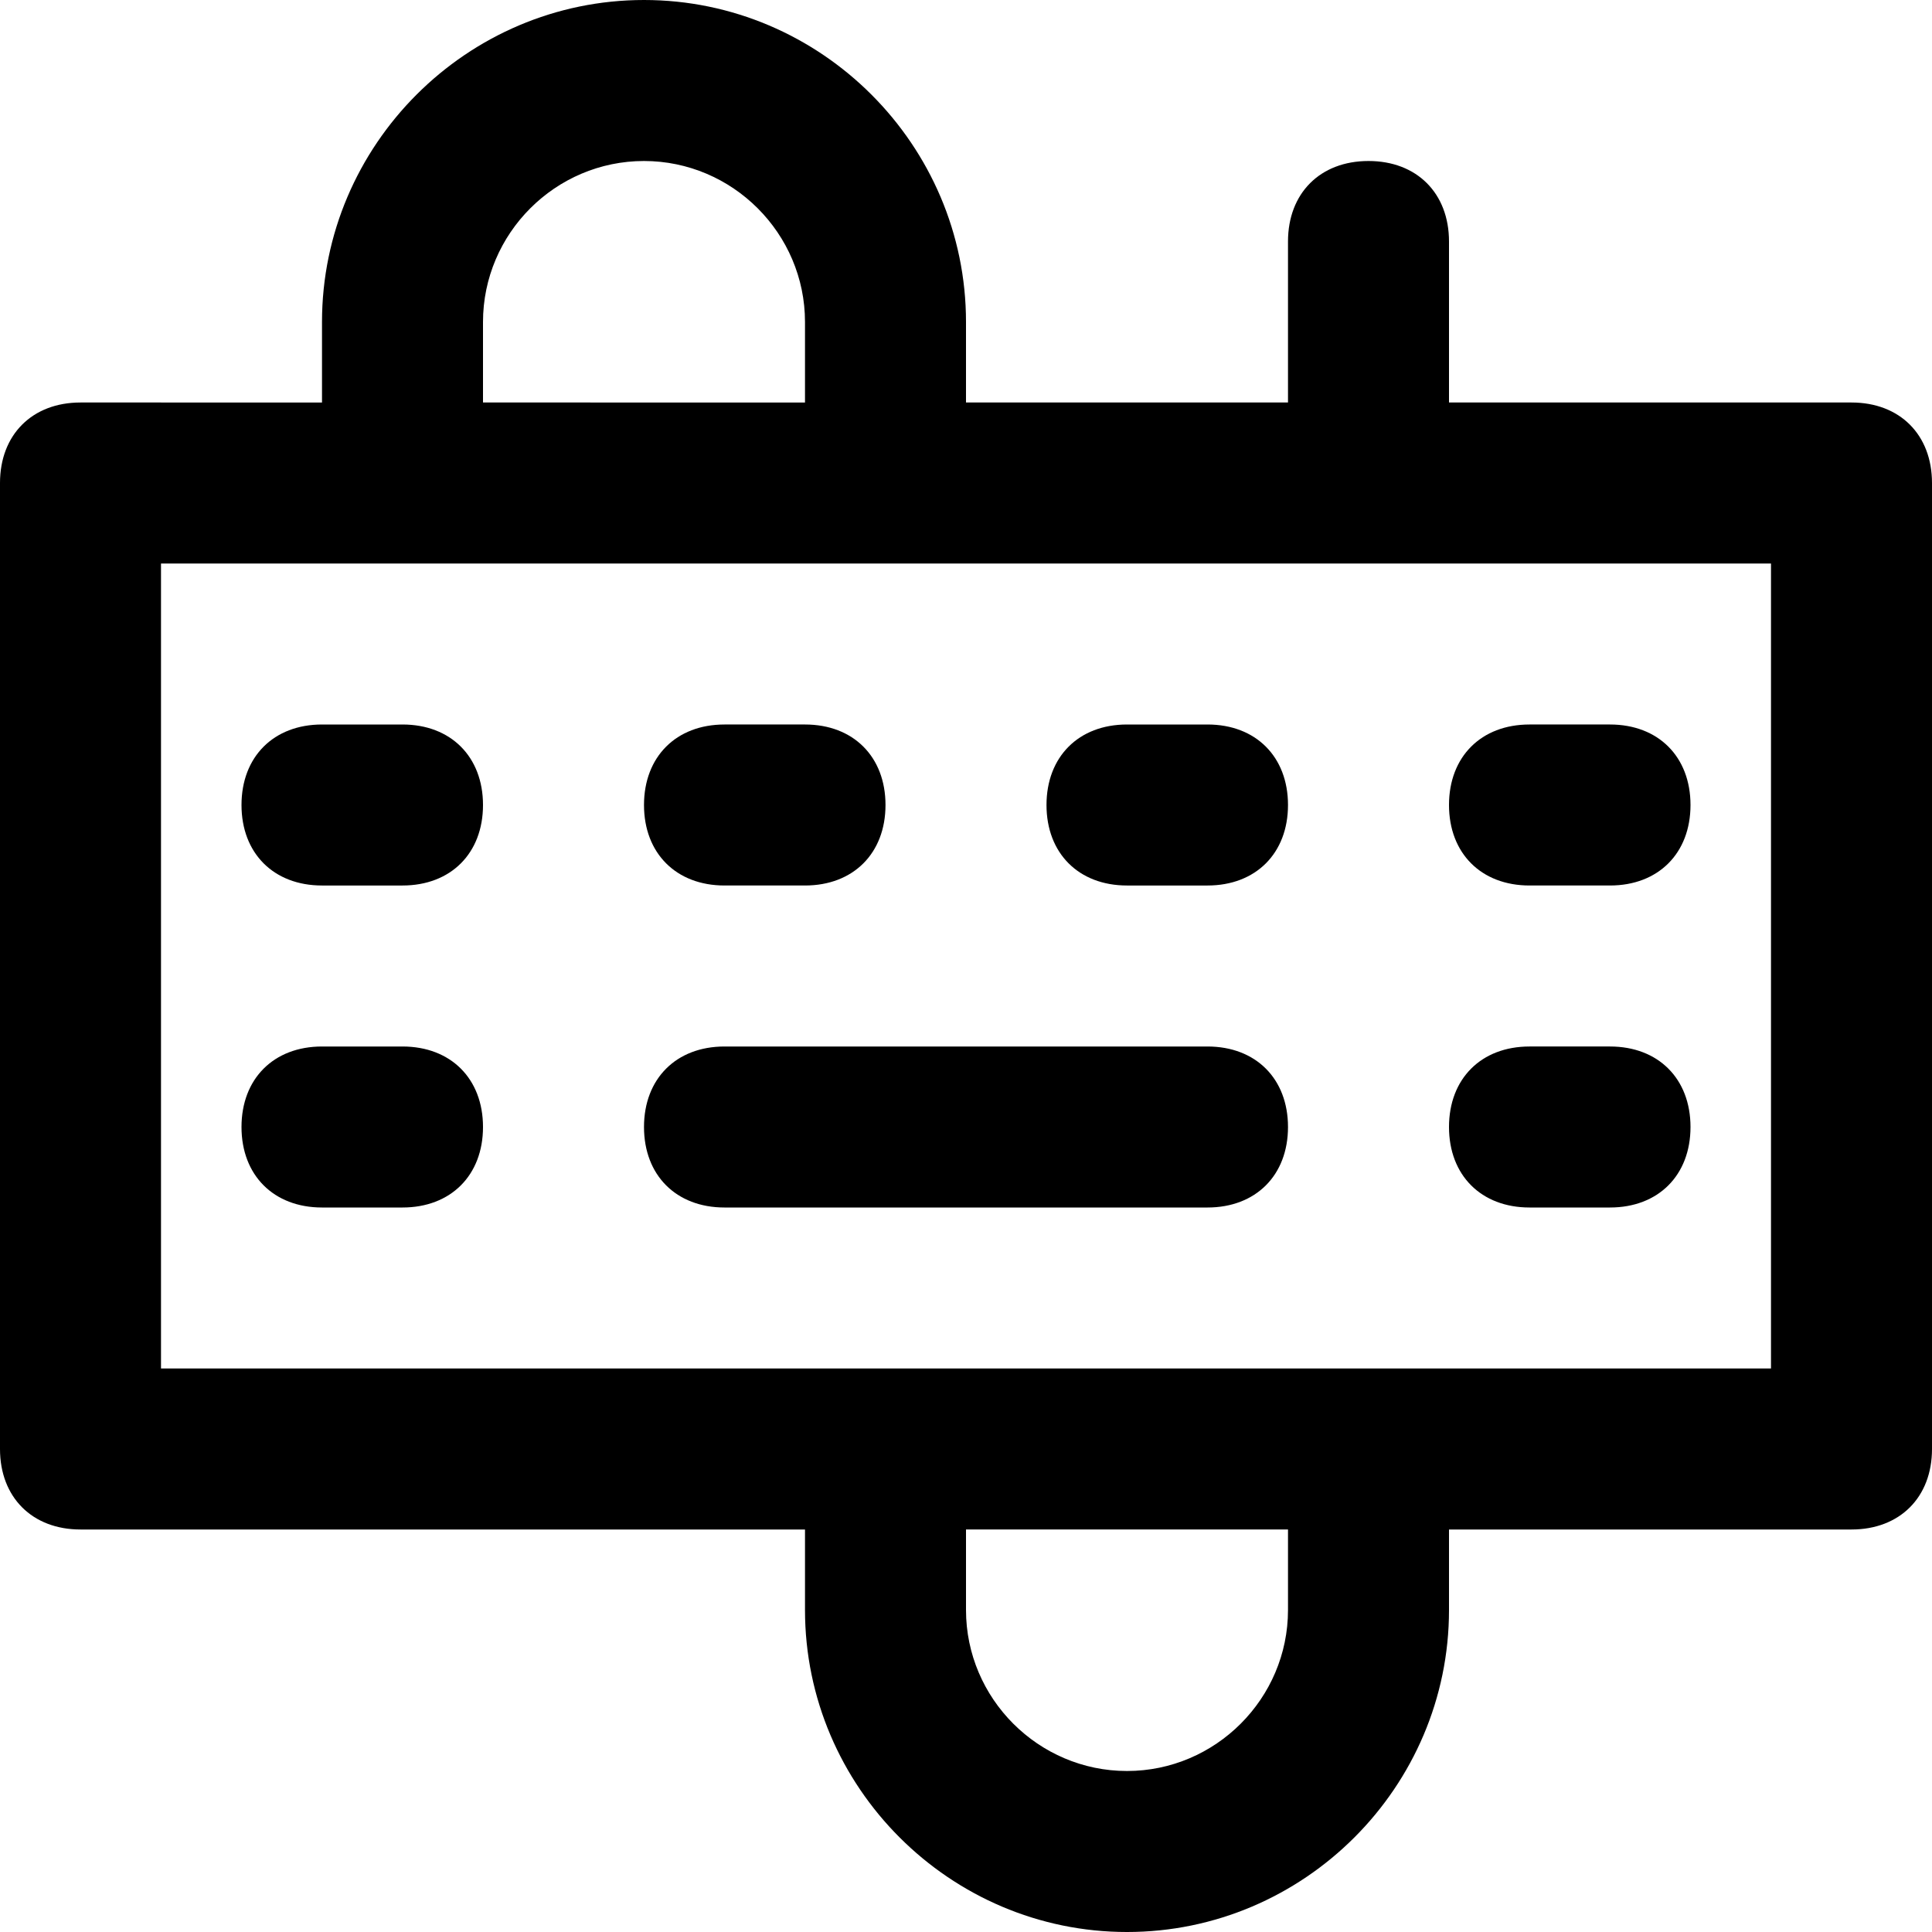 <?xml version="1.0" encoding="utf-8"?>
<!-- Generator: Adobe Illustrator 19.1.0, SVG Export Plug-In . SVG Version: 6.00 Build 0)  -->
<!DOCTYPE svg PUBLIC "-//W3C//DTD SVG 1.1//EN" "http://www.w3.org/Graphics/SVG/1.1/DTD/svg11.dtd">
<svg version="1.1" id="Layer_1" xmlns="http://www.w3.org/2000/svg" xmlns:xlink="http://www.w3.org/1999/xlink" x="0px" y="0px"
	 width="24px" height="24px" viewBox="0 0 24 24" enable-background="new 0 0 24 24" xml:space="preserve">
<path d="M23,5h-5V3c0-0.6-0.4-1-1-1s-1,0.4-1,1v2h-4V4c0-2.2-1.8-4-4-4S4,1.8,4,4v1H1C0.4,5,0,5.4,0,6v12c0,0.6,0.4,1,1,1h9v1
	c0,2.2,1.8,4,4,4s4-1.8,4-4v-1h5c0.6,0,1-0.4,1-1V6C24,5.4,23.6,5,23,5z M6,4c0-1.1,0.9-2,2-2s2,0.9,2,2v1H6V4z M16,20
	c0,1.1-0.9,2-2,2s-2-0.9-2-2v-1h4V20z M22,17H2V7h20V17z"/>
<path d="M5,9H4c-0.6,0-1,0.4-1,1s0.4,1,1,1h1c0.6,0,1-0.4,1-1S5.6,9,5,9z"/>
<path d="M9,11h1c0.6,0,1-0.4,1-1s-0.4-1-1-1H9c-0.6,0-1,0.4-1,1S8.4,11,9,11z"/>
<path d="M15,9h-1c-0.6,0-1,0.4-1,1s0.4,1,1,1h1c0.6,0,1-0.4,1-1S15.6,9,15,9z"/>
<path d="M19,11h1c0.6,0,1-0.4,1-1s-0.4-1-1-1h-1c-0.6,0-1,0.4-1,1S18.4,11,19,11z"/>
<path d="M5,13H4c-0.6,0-1,0.4-1,1s0.4,1,1,1h1c0.6,0,1-0.4,1-1S5.6,13,5,13z"/>
<path d="M15,13H9c-0.6,0-1,0.4-1,1s0.4,1,1,1h6c0.6,0,1-0.4,1-1S15.6,13,15,13z"/>
<path d="M19,15h1c0.6,0,1-0.4,1-1s-0.4-1-1-1h-1c-0.6,0-1,0.4-1,1S18.4,15,19,15z"/>
</svg>
